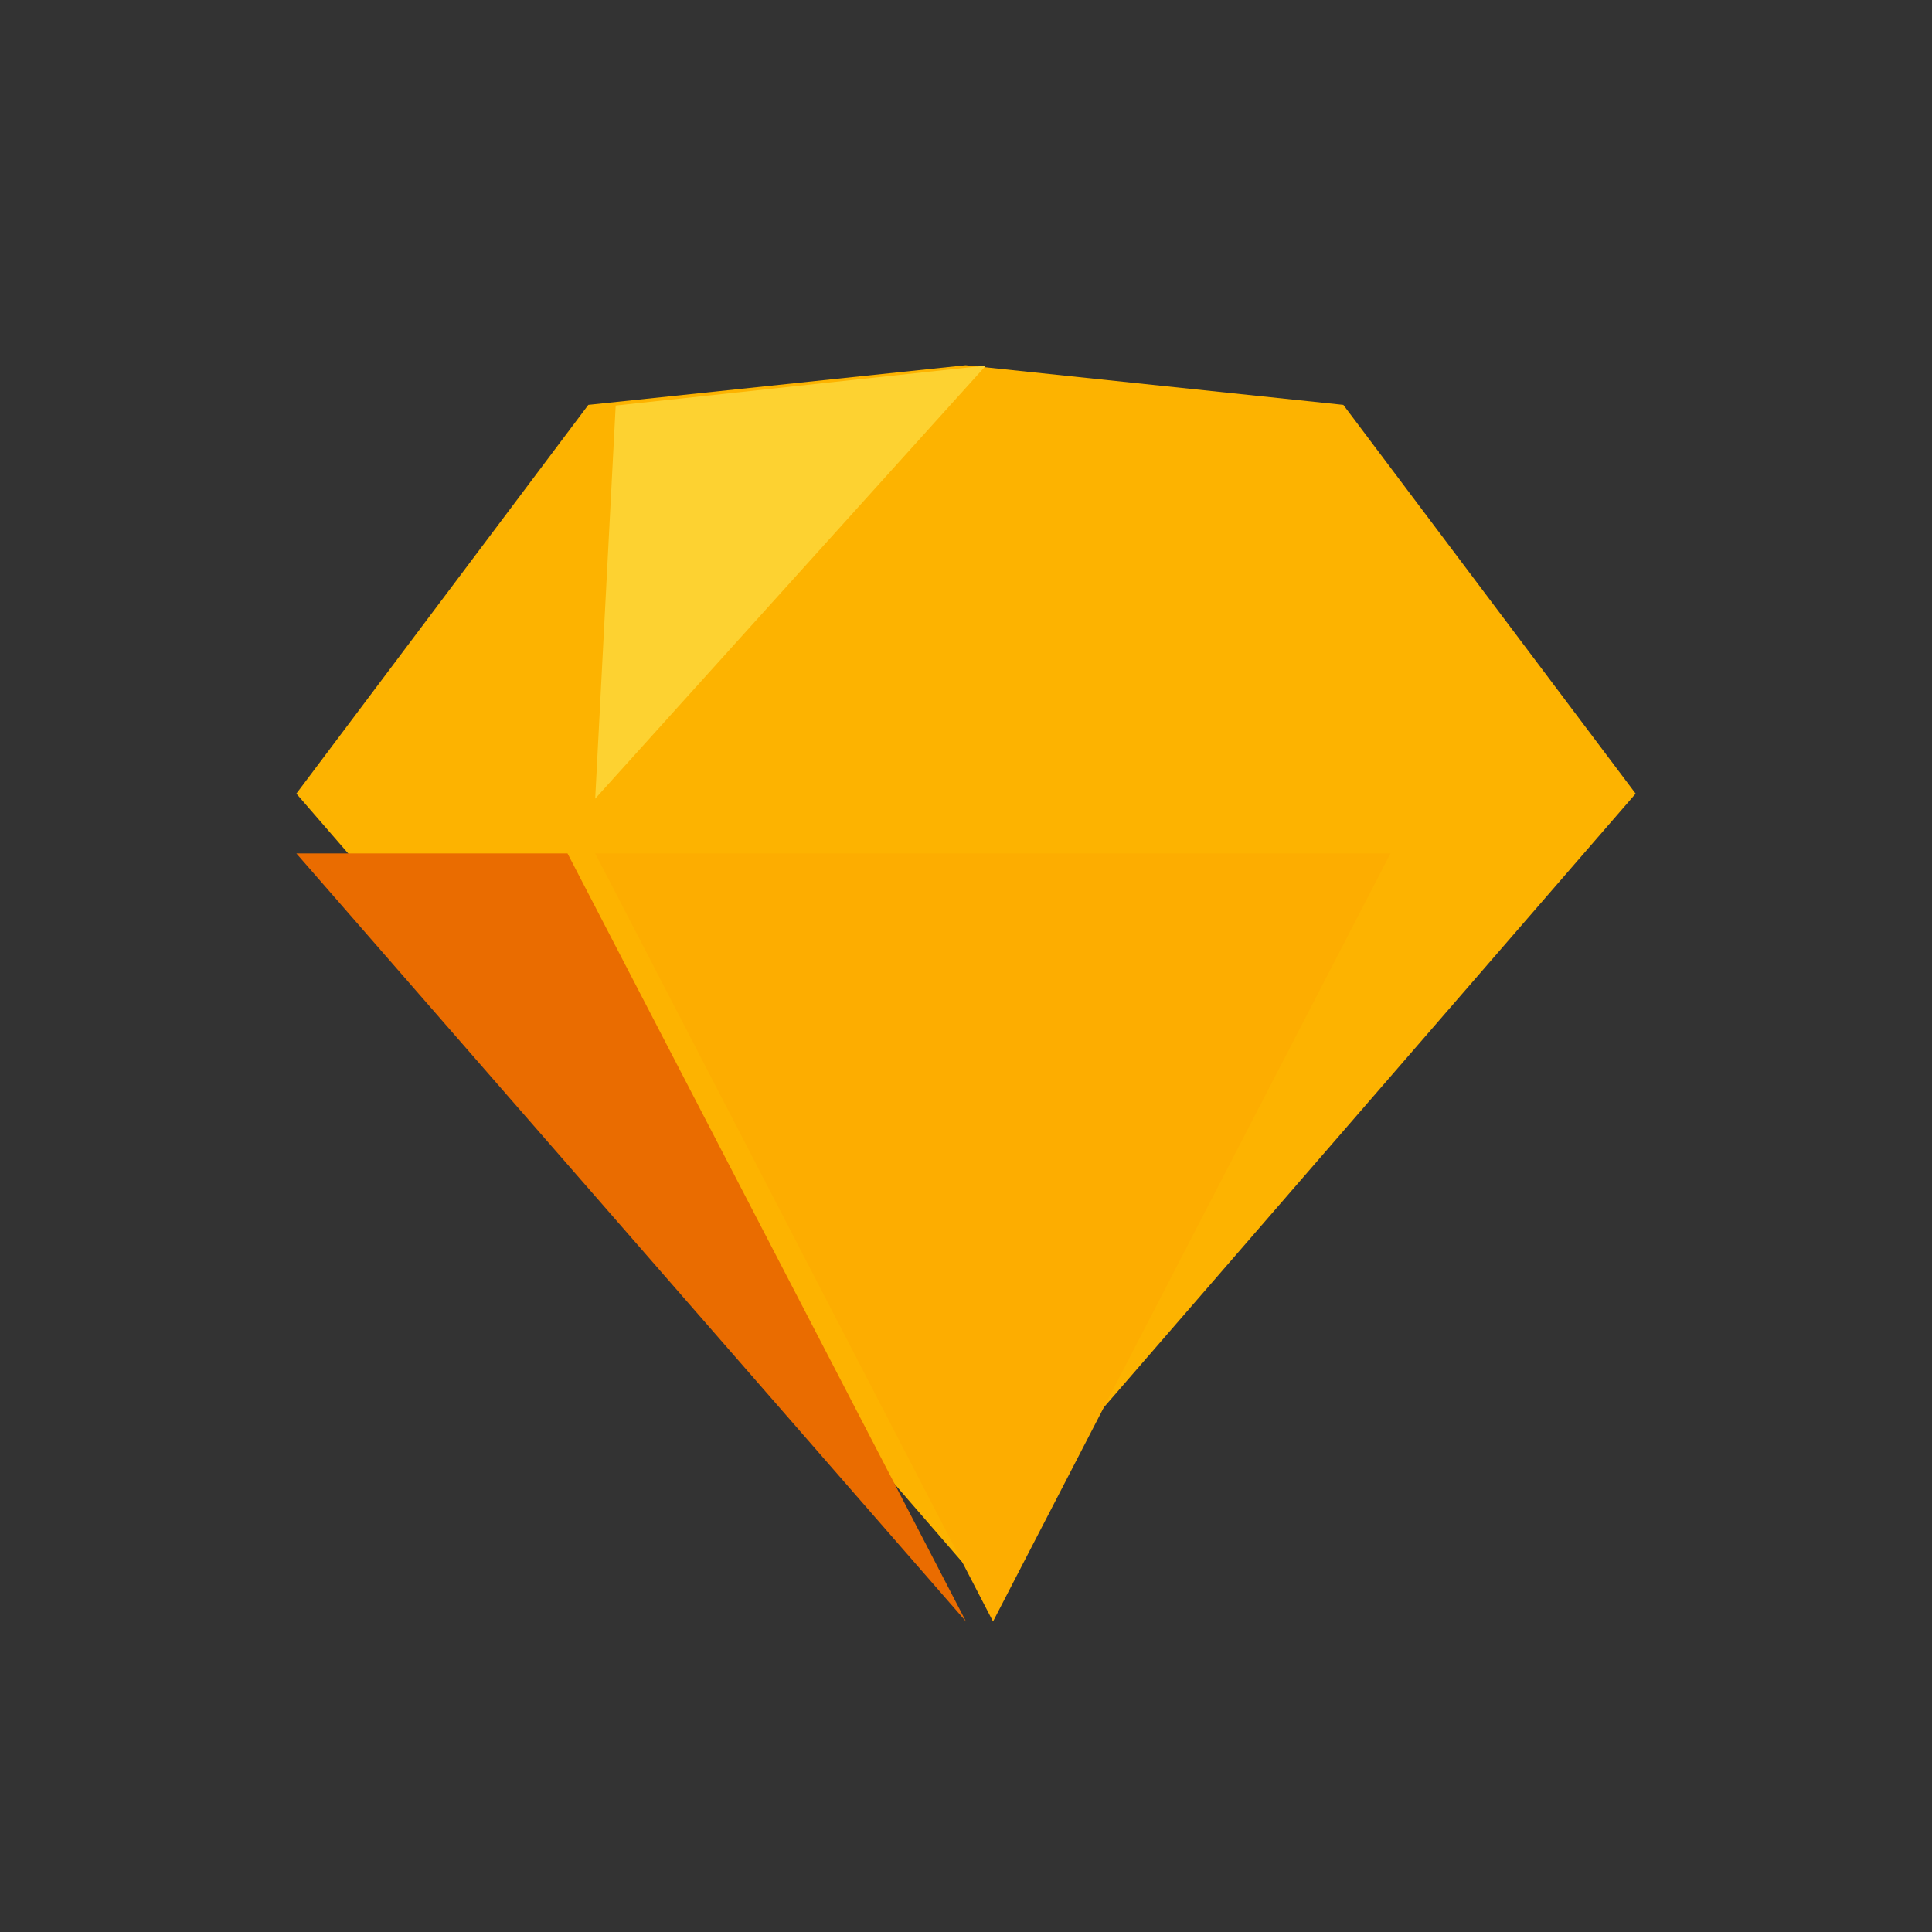 <?xml version="1.0" encoding="utf-8"?>
<!-- Generator: Adobe Illustrator 22.1.0, SVG Export Plug-In . SVG Version: 6.00 Build 0)  -->
<svg version="1.1" id="Calque_1" xmlns="http://www.w3.org/2000/svg" xmlns:xlink="http://www.w3.org/1999/xlink" x="0px" y="0px"
	 viewBox="0 0 575 575" style="enable-background:new 0 0 575 575;" xml:space="preserve">
<rect x="0" y="0" width="575" height="575" fill="#333333" stroke="none"/>
<style type="text/css">
	.st0{fill:#FDB300;}
	.st1{fill:#EA6C00;}
	.st2{fill:#FDAD00;}
	.st3{fill:#FDD231;}
	.st4{fill:#FEEEB7;}
</style>
<title>logo-light</title>
<desc>Created using Figma</desc>
<g>
	<g>
		<path id="b" class="st0" d="M175.1,120.5l112.3-11.8l112.4,11.8l87,115.7l-199.3,230l-199.3-230L175.1,120.5z"/>
	</g>
	<g transform="translate(0 16.391)">
		<path id="c" class="st1" d="M168.9,237.6l118.6,228.6L88.2,237.6H168.9z"/>
	</g>
	<g transform="matrix(-1 0 0 1 50.71 16.391)">
		<path id="d" class="st1" d="M406.1,237.6L287.5,466.2l199.3-228.6H406.1z"/>
	</g>
	<g transform="translate(10.04 16.391)">
		<path id="e" class="st2" d="M167.1,237.6h236.7L285.5,466.2L167.1,237.6z"/>
	</g>
	<g transform="translate(10.04)">
		<path id="f" class="st3" d="M283.4,108.8l-110.2,11.9l-6.1,117L283.4,108.8z"/>
	</g>
	<g transform="matrix(-1 0 0 1 40.14 0)">
		<path id="g" class="st3" d="M287.5,108.8l110.2,11.9l6.1,117L287.5,108.8z"/>
	</g>
	<g transform="matrix(-1 0 0 1 50.71 1.586)">
		<path id="h" class="st2" d="M486.8,237.6l-87.2-116.4l6.3,116.4H486.8z"/>
	</g>
	<g transform="translate(1052 180)">
		<g transform="translate(-1052 -178.414)">
			<path id="i" class="st2" d="M-963.8,57.6l87.2-116.4l-6.3,116.4H-963.8z"/>
		</g>
	</g>
	<g transform="translate(1052 180)">
		<g transform="translate(-1041.96 -180)">
			<path id="j" class="st4" d="M-766.5-71.2L-884.9,57.6h236.7L-766.5-71.2z"/>
		</g>
	</g>
</g>
</svg>

